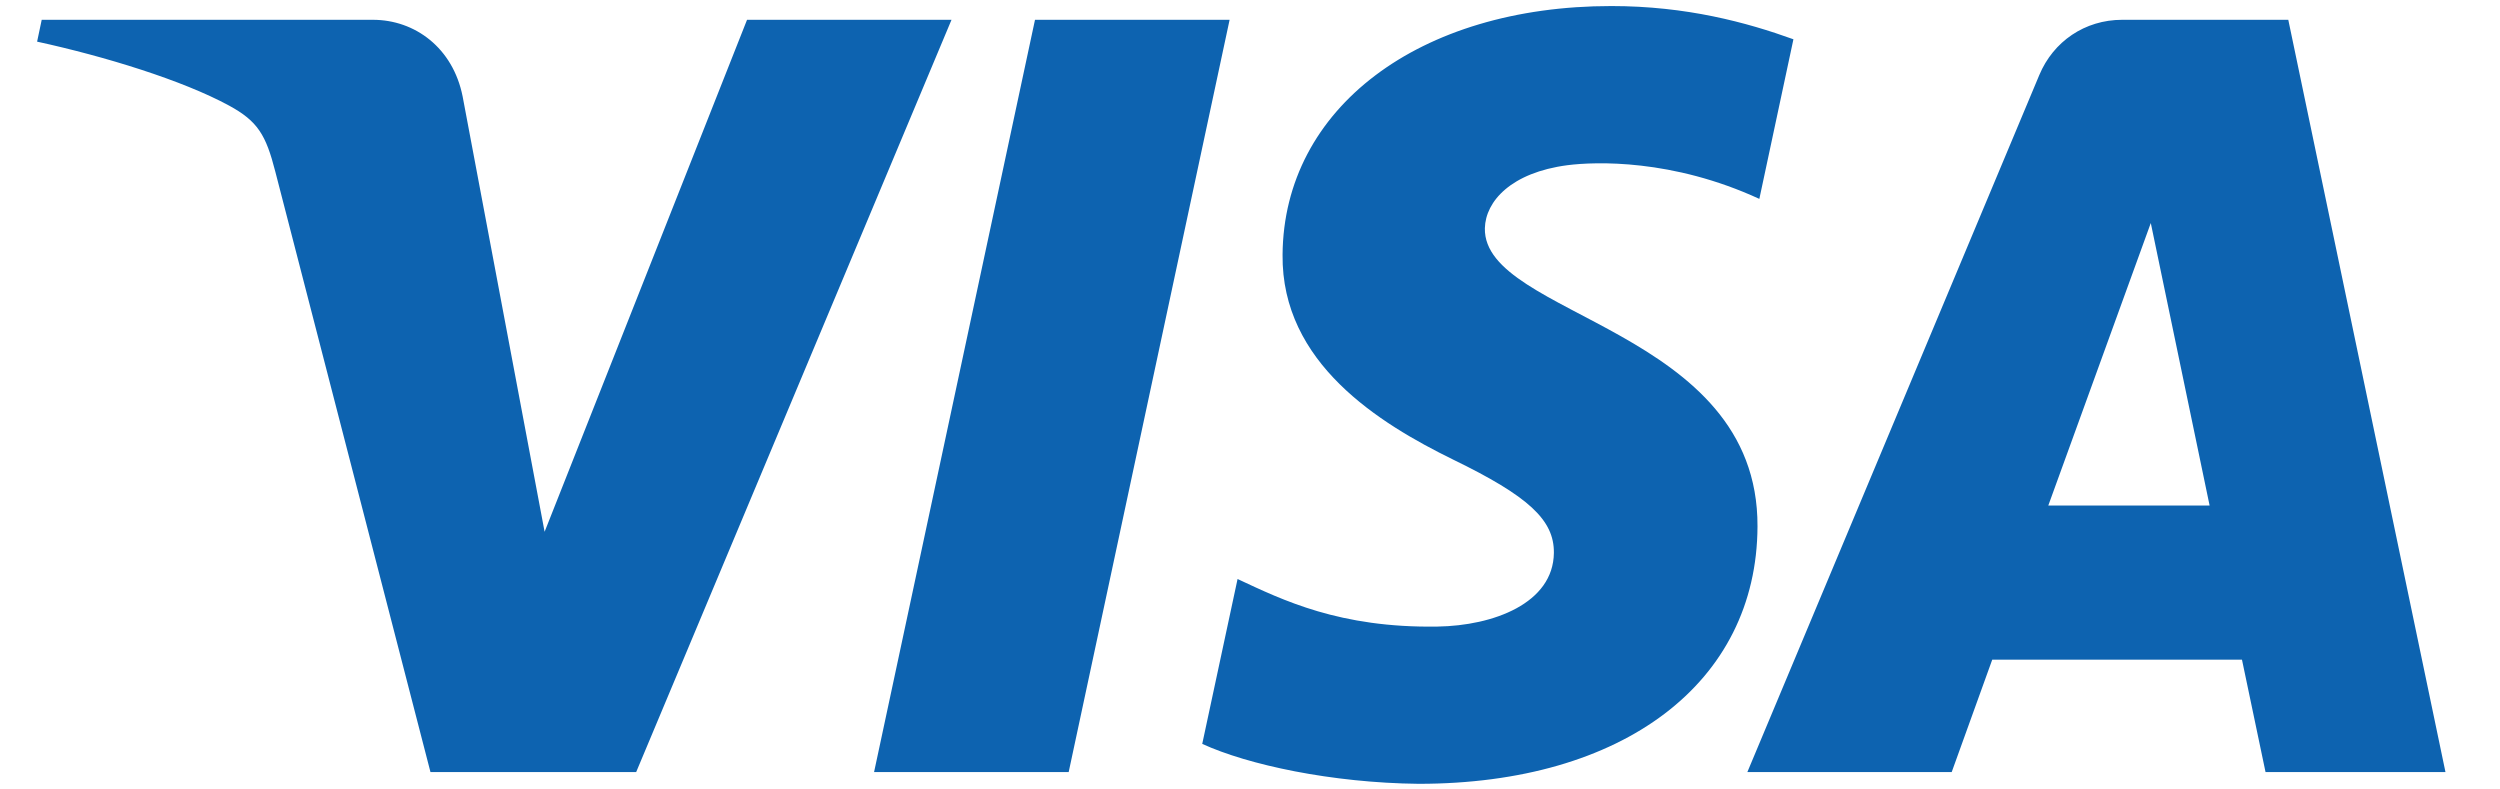 <svg width="38" height="12" viewBox="0 0 38 12" fill="none" xmlns="http://www.w3.org/2000/svg">
<path d="M18.69 0.301L16.244 11.735H13.286L15.732 0.301H18.69ZM31.134 7.684L32.692 3.39L33.586 7.684H31.134ZM34.436 11.735H37.171L34.782 0.301H32.258C31.689 0.301 31.211 0.631 30.998 1.139L26.56 11.735H29.666L30.282 10.027H34.078L34.436 11.735ZM26.714 8.002C26.727 4.985 22.542 4.817 22.57 3.469C22.58 3.059 22.97 2.623 23.825 2.511C24.248 2.457 25.417 2.413 26.742 3.023L27.26 0.597C26.548 0.34 25.633 0.092 24.493 0.092C21.569 0.092 19.512 1.645 19.495 3.871C19.476 5.518 20.965 6.435 22.084 6.984C23.237 7.544 23.624 7.904 23.619 8.404C23.61 9.171 22.698 9.511 21.849 9.524C20.361 9.547 19.499 9.122 18.811 8.801L18.274 11.307C18.966 11.625 20.242 11.9 21.563 11.914C24.672 11.914 26.705 10.379 26.714 8.002ZM14.463 0.301L9.67 11.735H6.543L4.185 2.61C4.042 2.049 3.917 1.842 3.482 1.605C2.771 1.219 1.596 0.858 0.564 0.633L0.634 0.301H5.668C6.308 0.301 6.885 0.728 7.032 1.466L8.278 8.083L11.355 0.301H14.463Z" fill="#0D63B0"/>
</svg>
